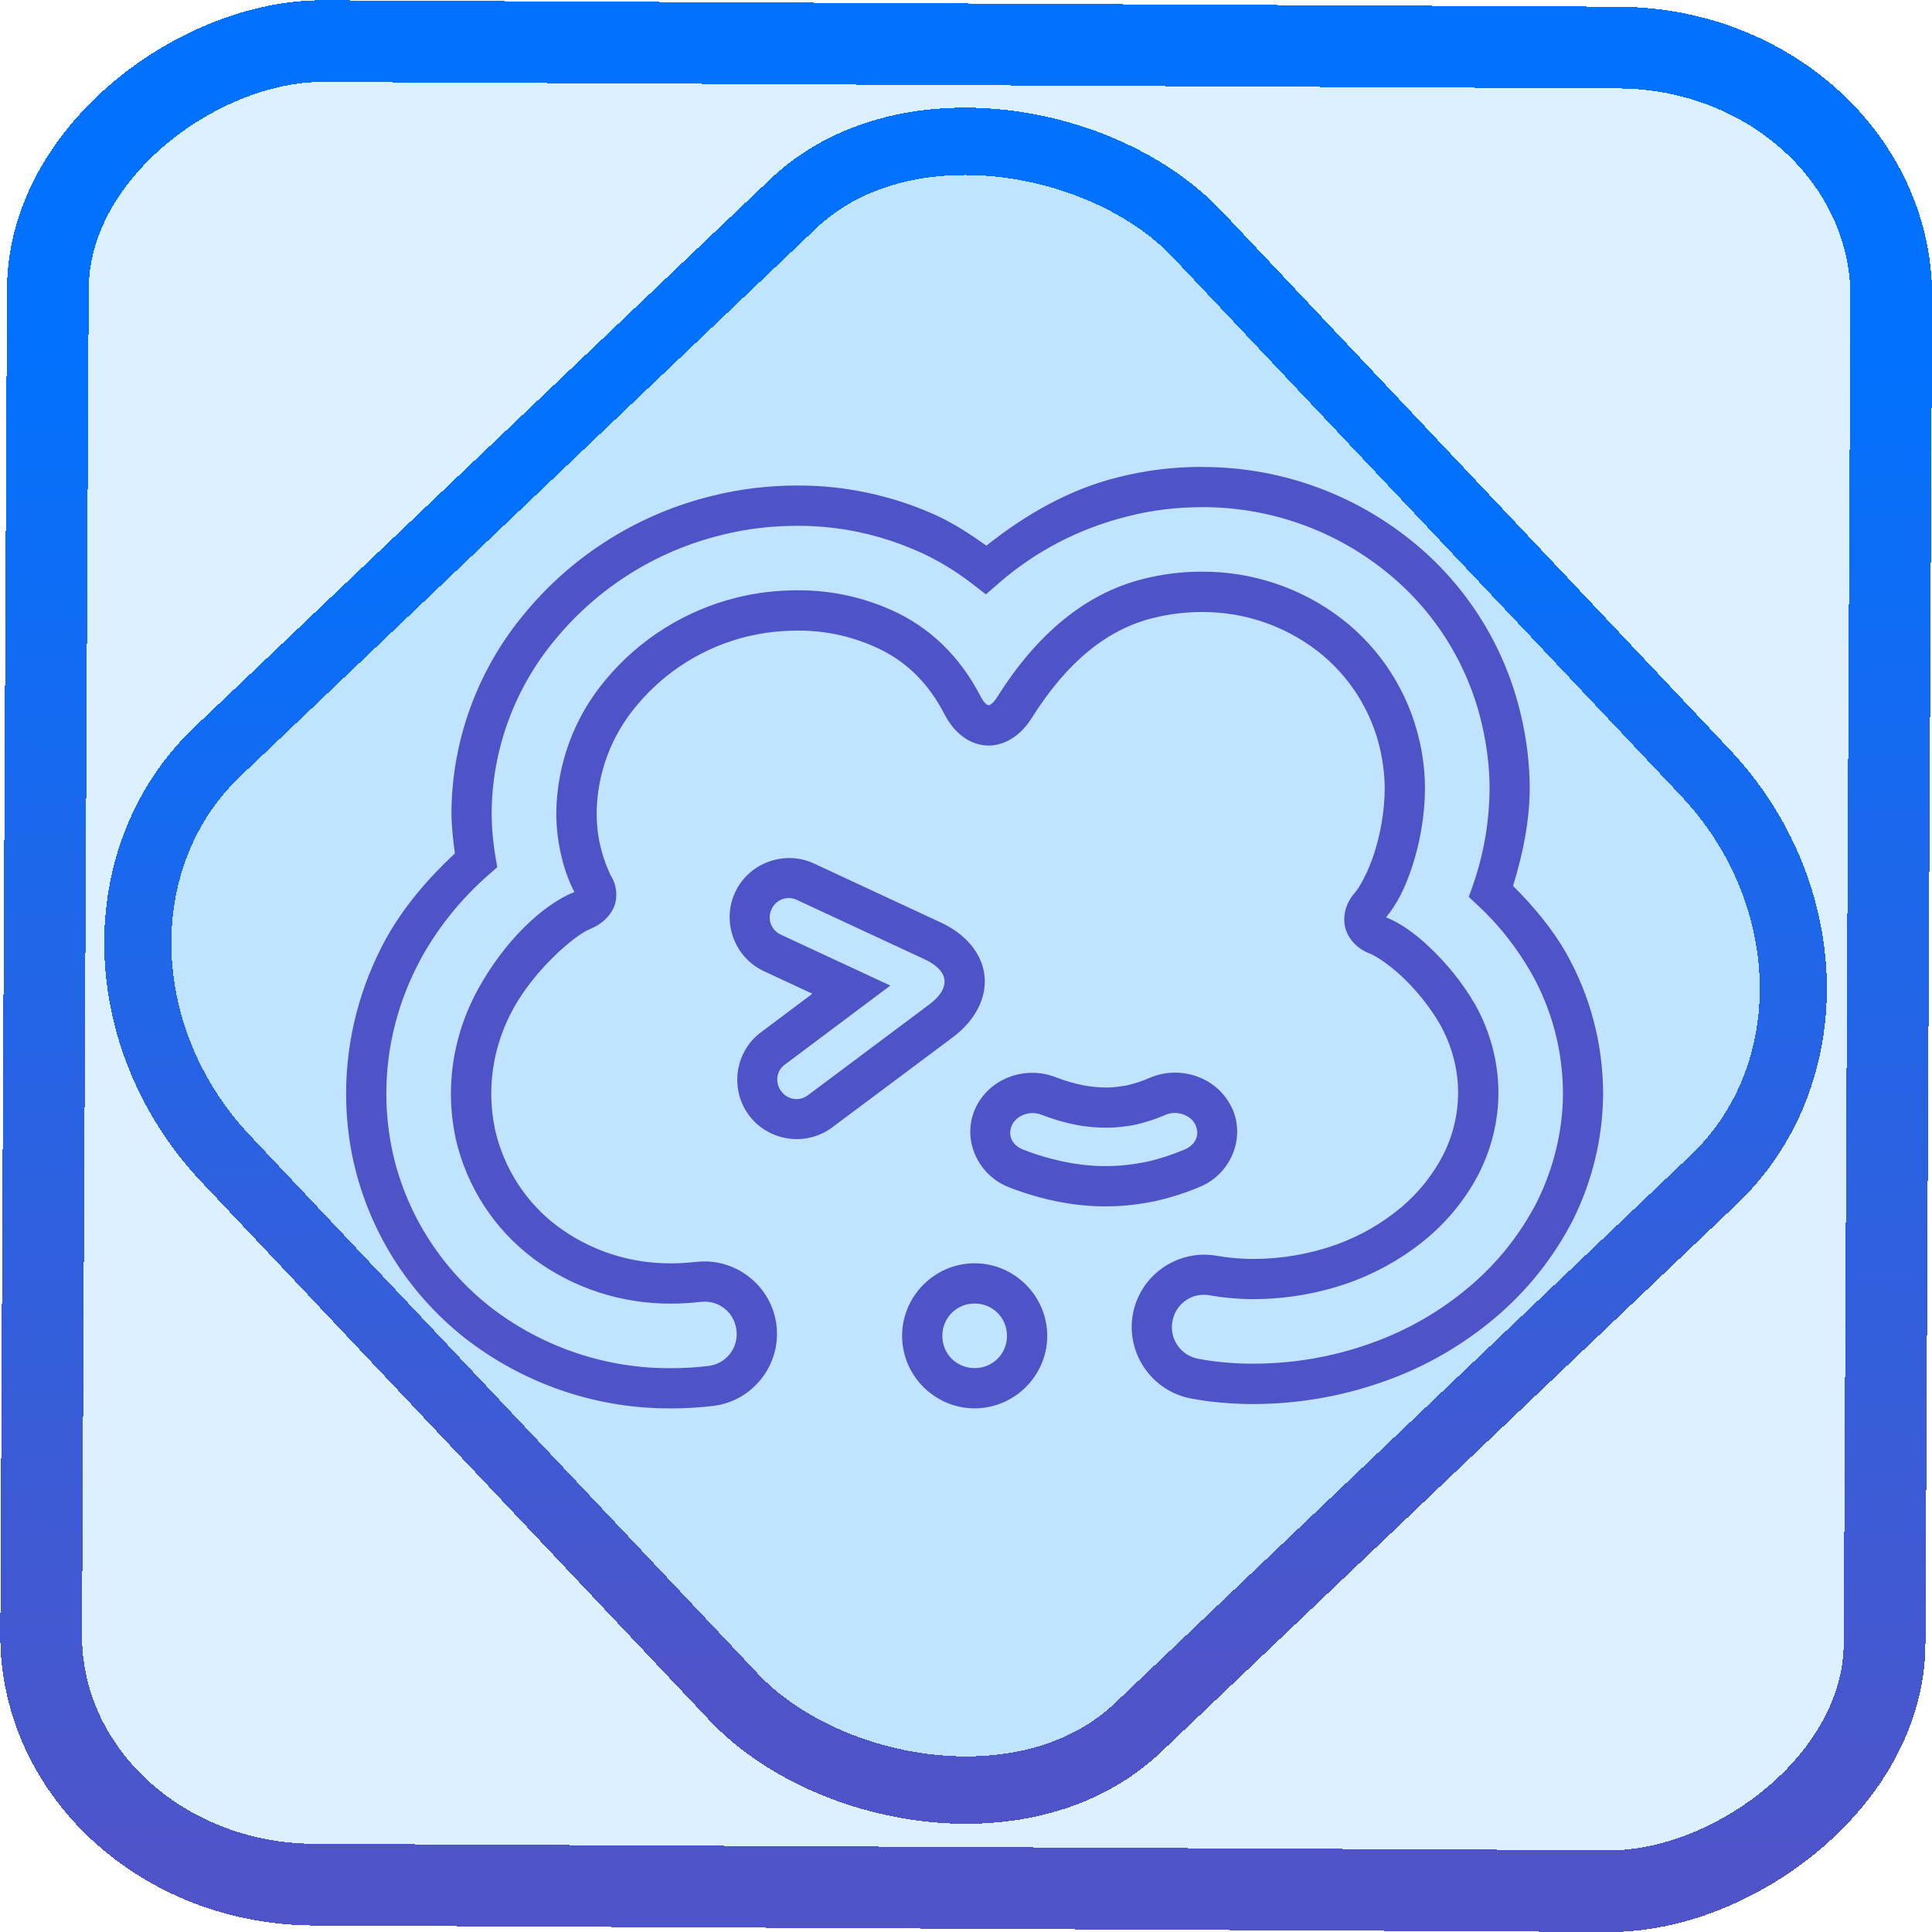 <?xml version="1.0" encoding="UTF-8" standalone="no"?>
<!-- Generator: Gravit.io -->

<svg
   style="isolation:isolate"
   viewBox="0 0 48 48"
   width="48pt"
   height="48pt"
   version="1.1"
   id="svg30"
   sodipodi:docname="termius.svg"
   inkscape:version="1.1.2 (0a00cf5339, 2022-02-04)"
   xmlns:inkscape="http://www.inkscape.org/namespaces/inkscape"
   xmlns:sodipodi="http://sodipodi.sourceforge.net/DTD/sodipodi-0.dtd"
   xmlns:xlink="http://www.w3.org/1999/xlink"
   xmlns="http://www.w3.org/2000/svg"
   xmlns:svg="http://www.w3.org/2000/svg">
  <defs
     id="defs34">
    <linearGradient
       inkscape:collect="always"
       xlink:href="#_lgradient_3"
       id="linearGradient872"
       x1="-12.026"
       y1="6.117"
       x2="-0.085"
       y2="6.117"
       gradientUnits="userSpaceOnUse"
       gradientTransform="matrix(3.836,0,0,3.837,-0.005,-0.003)" />
    <linearGradient
       inkscape:collect="always"
       xlink:href="#_lgradient_3"
       id="linearGradient15"
       x1="-9.685"
       y1="45.161"
       x2="11.988"
       y2="21.735"
       gradientUnits="userSpaceOnUse"
       gradientTransform="matrix(1.115,0,0,1.115,-0.012,-3.328)" />
    <linearGradient
       inkscape:collect="always"
       xlink:href="#_lgradient_3"
       id="linearGradient1297"
       x1="9.1"
       y1="23.295"
       x2="39.33"
       y2="23.295"
       gradientUnits="userSpaceOnUse" />
  </defs>
  <sodipodi:namedview
     id="namedview32"
     pagecolor="#ffffff"
     bordercolor="#666666"
     borderopacity="1.0"
     inkscape:pageshadow="2"
     inkscape:pageopacity="0.0"
     inkscape:pagecheckerboard="0"
     inkscape:document-units="pt"
     showgrid="false"
     inkscape:zoom="10.21875"
     inkscape:cx="31.95107"
     inkscape:cy="32"
     inkscape:window-width="1600"
     inkscape:window-height="836"
     inkscape:window-x="0"
     inkscape:window-y="0"
     inkscape:window-maximized="1"
     inkscape:current-layer="svg30" />
  <linearGradient
     id="_lgradient_0"
     x1="0"
     y1="0.5"
     x2="0.907"
     y2="0.92"
     gradientTransform="matrix(46.43,0,0,34.39,1,6.1)"
     gradientUnits="userSpaceOnUse">
    <stop
       offset="0%"
       stop-opacity="1"
       style="stop-color:rgb(78,84,200)"
       id="stop2" />
    <stop
       offset="83.888%"
       stop-opacity="1"
       style="stop-color:rgb(0,114,255)"
       id="stop4" />
  </linearGradient>
  <rect
     x="-46.783"
     y="1.225"
     height="45.8"
     rx="6.184"
     shape-rendering="crispEdges"
     id="rect5-6-7-3"
     ry="6.806"
     transform="matrix(0.005,-1,1,0.005,0,0)"
     style="isolation:isolate;fill:#008fff;fill-opacity:0.135;stroke:url(#linearGradient872);stroke-width:2.03;stroke-miterlimit:4;stroke-dasharray:none;stroke-opacity:1"
     width="45.802" />
  <rect
     x="-15.687"
     y="17.26"
     height="33.346"
     rx="6.792"
     shape-rendering="crispEdges"
     id="rect5-6-6-6-6"
     style="isolation:isolate;fill:#008fff;fill-opacity:0.135;stroke:url(#linearGradient15);stroke-width:1.672;stroke-miterlimit:4;stroke-dasharray:none;stroke-opacity:1"
     ry="7.474"
     transform="matrix(0.724,-0.689,0.686,0.727,0,0)"
     width="33.338" />
  <linearGradient
     id="_lgradient_1"
     x1="0"
     y1="0.5"
     x2="0.907"
     y2="0.92"
     gradientTransform="matrix(10.19,0,0,10.29,15.14,20.53)"
     gradientUnits="userSpaceOnUse">
    <stop
       offset="0%"
       stop-opacity="1"
       style="stop-color:rgb(78,84,200)"
       id="stop9" />
    <stop
       offset="83.888%"
       stop-opacity="1"
       style="stop-color:rgb(0,114,255)"
       id="stop11" />
  </linearGradient>
  <linearGradient
     id="_lgradient_2"
     x1="0"
     y1="0.5"
     x2="0.907"
     y2="0.92"
     gradientTransform="matrix(9.69,0,0,4.061,24.31,28.72)"
     gradientUnits="userSpaceOnUse">
    <stop
       offset="0%"
       stop-opacity="1"
       style="stop-color:rgb(78,84,200)"
       id="stop16" />
    <stop
       offset="83.888%"
       stop-opacity="1"
       style="stop-color:rgb(0,114,255)"
       id="stop18" />
  </linearGradient>
  <linearGradient
     id="_lgradient_3"
     x1="0"
     y1="0.5"
     x2="0.907"
     y2="0.92"
     gradientTransform="matrix(2.604,0,0,2.604,22.913,31.886)"
     gradientUnits="userSpaceOnUse">
    <stop
       offset="0%"
       stop-opacity="1"
       style="stop-color:rgb(78,84,200)"
       id="stop23" />
    <stop
       offset="83.888%"
       stop-opacity="1"
       style="stop-color:rgb(0,114,255)"
       id="stop25" />
  </linearGradient>
  <path
     style="color:#000000;fill:url(#linearGradient1297);-inkscape-stroke:none"
     d="m 29.855,11.6 c -0.701,1.54e-4 -1.394,0.083 -2.072,0.256 -1.214,0.299 -2.301,0.926 -3.277,1.701 -0.422,-0.3 -0.857,-0.586 -1.338,-0.795 -1.058,-0.463 -2.205,-0.706 -3.363,-0.699 h -0.004 c -0.708,3.02e-4 -1.413,0.083 -2.104,0.256 -1.815,0.442 -3.444,1.456 -4.639,2.893 -1.174,1.391 -1.828,3.149 -1.842,4.965 v 0.002 0.002 c 0,0.34 0.04,0.683 0.086,1.021 -0.665,0.622 -1.266,1.317 -1.709,2.115 v 0.002 h -0.002 c -0.645,1.178 -0.992,2.499 -0.992,3.848 0,0.577 0.062,1.153 0.188,1.717 l 0.002,0.002 c 0.404,1.777 1.433,3.356 2.887,4.455 h 0.002 l 0.002,0.002 c 1.447,1.08 3.201,1.662 5.01,1.648 0.344,-1.55e-4 0.687,-0.021 1.031,-0.062 h 0.002 c 0.981,-0.118 1.687,-1.023 1.568,-2.004 -0.118,-0.982 -1.021,-1.691 -2.002,-1.572 l 0.004,-0.002 c -0.21,0.024 -0.413,0.037 -0.615,0.037 h -0.002 c -1.026,0.006 -2.019,-0.318 -2.836,-0.93 -0.776,-0.586 -1.316,-1.427 -1.537,-2.375 -1.38e-4,-5.93e-4 1.39e-4,-0.001 0,-0.002 -0.064,-0.304 -0.098,-0.605 -0.098,-0.908 0,-0.74 0.191,-1.464 0.549,-2.115 0.551,-1 1.539,-1.827 1.889,-1.969 0.254,-0.103 0.474,-0.268 0.598,-0.527 0.124,-0.259 0.084,-0.639 -0.115,-0.871 l 0.064,0.098 c 0,0 -0.194,-0.391 -0.273,-0.771 l -0.002,-0.006 -0.002,-0.006 c -0.062,-0.265 -0.089,-0.529 -0.09,-0.805 v -0.002 c 0.012,-0.978 0.36,-1.919 0.994,-2.67 l 0.002,-0.002 0.002,-0.002 c 0.706,-0.849 1.667,-1.448 2.734,-1.709 h 0.002 c 0.407,-0.1 0.829,-0.148 1.254,-0.148 h 0.002 0.002 c 0.658,-0.006 1.304,0.13 1.904,0.395 0.76,0.332 1.33,0.876 1.752,1.693 0.218,0.423 0.591,0.746 1.047,0.766 0.456,0.019 0.856,-0.271 1.109,-0.674 0.89,-1.418 1.891,-2.214 3.021,-2.494 h 0.002 0.002 c 0.394,-0.1 0.794,-0.148 1.205,-0.148 h 0.002 c 1.036,-0.006 2.034,0.33 2.852,0.953 0.799,0.612 1.359,1.487 1.58,2.467 0.071,0.32 0.111,0.648 0.111,0.971 -0.003,0.567 -0.11,1.137 -0.262,1.607 -0.152,0.471 -0.366,0.848 -0.482,0.979 -0.203,0.228 -0.314,0.554 -0.236,0.863 0.078,0.309 0.33,0.543 0.617,0.648 0.12,0.044 0.46,0.256 0.793,0.57 0.333,0.314 0.681,0.73 0.945,1.188 0.29,0.519 0.449,1.105 0.449,1.697 v 0.039 c -0.006,0.516 -0.132,1.027 -0.365,1.494 -0.255,0.498 -0.61,0.942 -1.035,1.303 -0.489,0.411 -1.034,0.723 -1.629,0.938 -0.663,0.235 -1.354,0.355 -2.059,0.355 h -0.08 -0.01 c -0.273,-0.006 -0.542,-0.03 -0.801,-0.076 h -0.004 c -0.969,-0.18 -1.913,0.467 -2.096,1.438 -0.183,0.973 0.466,1.921 1.439,2.104 0.477,0.091 0.96,0.132 1.439,0.139 h 0.004 0.096 0.006 c 1.117,0 2.222,-0.192 3.271,-0.568 1.003,-0.353 1.934,-0.891 2.742,-1.574 0.799,-0.674 1.452,-1.493 1.932,-2.424 l 0.002,-0.004 0.002,-0.004 c 0.475,-0.957 0.734,-2.008 0.748,-3.08 v -0.004 -0.016 -0.053 -0.014 -0.002 c -0.007,-1.217 -0.323,-2.416 -0.926,-3.475 -0.352,-0.613 -0.811,-1.155 -1.311,-1.656 0.242,-0.785 0.408,-1.591 0.414,-2.408 v -0.002 -0.002 c 0,-0.593 -0.071,-1.189 -0.203,-1.766 -0.404,-1.807 -1.432,-3.412 -2.906,-4.531 -1.448,-1.108 -3.22,-1.704 -5.041,-1.697 z m 0.002,1 h 0.002 c 1.602,-0.006 3.161,0.518 4.434,1.492 l 0.002,0.002 c 1.286,0.977 2.183,2.377 2.535,3.955 v 0.002 c 0.115,0.504 0.178,1.027 0.178,1.541 -0.006,0.813 -0.141,1.617 -0.408,2.383 l -0.109,0.309 0.24,0.223 c 0.514,0.478 0.951,1.037 1.305,1.652 0.517,0.907 0.789,1.936 0.795,2.984 v 0.01 0.053 0.006 c -0.012,0.919 -0.235,1.82 -0.645,2.646 -2.86e-4,5.75e-4 2.85e-4,0.001 0,0.002 -0.419,0.812 -0.989,1.526 -1.686,2.113 -0.716,0.606 -1.543,1.083 -2.428,1.395 l -0.002,0.002 c -0.942,0.339 -1.933,0.51 -2.938,0.51 h -0.006 -0.084 -0.008 c -0.429,-0.006 -0.854,-0.043 -1.26,-0.121 h -0.002 c -0.442,-0.083 -0.725,-0.496 -0.643,-0.936 0.083,-0.441 0.495,-0.723 0.934,-0.641 l 0.002,0.002 h 0.002 c 0.323,0.057 0.648,0.085 0.969,0.092 h 0.006 0.006 0.09 c 0.819,0 1.626,-0.14 2.395,-0.412 l 0.002,-0.002 c 0.706,-0.254 1.359,-0.629 1.938,-1.115 v -0.002 h 0.002 c 0.524,-0.445 0.962,-0.991 1.279,-1.611 l 0.002,-0.004 v -0.002 c 0.3,-0.601 0.463,-1.26 0.471,-1.93 v -0.002 -0.049 c 0,-0.773 -0.206,-1.527 -0.578,-2.191 l -0.002,-0.002 -0.002,-0.004 c -0.322,-0.558 -0.729,-1.04 -1.127,-1.416 -0.38,-0.359 -0.73,-0.603 -1.082,-0.744 0.268,-0.318 0.483,-0.743 0.656,-1.281 0.181,-0.562 0.307,-1.223 0.311,-1.912 v -0.002 c 0,-0.406 -0.05,-0.807 -0.135,-1.189 l -0.002,-0.002 C 34.992,17.194 34.303,16.116 33.318,15.361 32.327,14.605 31.112,14.197 29.857,14.203 h -0.004 c -0.487,3e-4 -0.97,0.059 -1.447,0.18 -1.429,0.355 -2.645,1.366 -3.627,2.93 -0.129,0.206 -0.208,0.207 -0.219,0.207 -0.011,-4.51e-4 -0.09,-0.009 -0.201,-0.225 -0.511,-0.99 -1.271,-1.727 -2.238,-2.15 -0.727,-0.321 -1.511,-0.485 -2.311,-0.479 h -0.004 c -0.499,2.89e-4 -1,0.057 -1.49,0.178 -1.275,0.312 -2.423,1.028 -3.266,2.041 -0.783,0.928 -1.214,2.095 -1.229,3.303 v 0.002 0.004 c 0,0.347 0.037,0.69 0.117,1.035 1.5e-4,6.42e-4 -1.5e-4,0.001 0,0.002 0.108,0.503 0.298,0.863 0.332,0.93 -0.005,0.003 2.59e-4,-5.32e-4 -0.006,0.002 -0.787,0.319 -1.726,1.212 -2.387,2.412 -0.436,0.794 -0.674,1.684 -0.674,2.598 0,0.383 0.043,0.758 0.121,1.127 v 0.004 l 0.002,0.006 c 0.273,1.173 0.945,2.218 1.912,2.947 v 0.002 c 0.993,0.743 2.201,1.136 3.441,1.129 0.24,-1.52e-4 0.48,-0.015 0.725,-0.043 h 0.002 0.002 c 0.443,-0.053 0.835,0.254 0.889,0.699 0.054,0.446 -0.255,0.839 -0.697,0.893 -0.306,0.037 -0.61,0.055 -0.916,0.055 h -0.002 -0.002 c -1.589,0.012 -3.128,-0.497 -4.402,-1.447 l -0.002,-0.002 c -1.266,-0.958 -2.163,-2.336 -2.514,-3.879 -0.109,-0.49 -0.164,-0.993 -0.164,-1.496 0,-1.177 0.303,-2.33 0.869,-3.365 v -0.002 c 0.434,-0.782 1.004,-1.484 1.676,-2.07 l 0.211,-0.184 -0.047,-0.277 c -0.06,-0.354 -0.092,-0.722 -0.092,-1.084 v -0.002 c 0,-6.47e-4 0,-0.001 0,-0.002 0.013,-1.58 0.583,-3.114 1.607,-4.326 l 0.002,-0.002 0.002,-0.002 c 1.057,-1.271 2.499,-2.169 4.107,-2.561 h 0.002 l 0.002,-0.002 c 0.61,-0.152 1.233,-0.225 1.865,-0.225 h 0.002 c 1.015,-0.006 2.028,0.207 2.961,0.615 h 0.002 c 0.5,0.217 0.971,0.502 1.402,0.836 l 0.326,0.252 0.311,-0.271 c 0.923,-0.806 2.021,-1.374 3.215,-1.668 h 0.002 l 0.002,-0.002 c 0.596,-0.152 1.205,-0.225 1.83,-0.225 z m -10.762,8.809 c -0.356,0.13 -0.662,0.395 -0.832,0.762 -0.34,0.734 -0.015,1.619 0.719,1.959 l 1.201,0.559 -1.279,0.959 c -0.648,0.483 -0.779,1.415 -0.295,2.062 0.485,0.649 1.42,0.785 2.068,0.299 l 2.998,-2.24 c 0.527,-0.394 0.844,-0.949 0.785,-1.521 -0.059,-0.572 -0.483,-1.049 -1.08,-1.326 l -3.158,-1.469 c -0.367,-0.17 -0.771,-0.173 -1.127,-0.043 z m 0.707,0.951 3.156,1.467 c 0.381,0.177 0.492,0.374 0.508,0.523 0.015,0.149 -0.054,0.364 -0.391,0.615 l -3,2.244 c -0.214,0.161 -0.504,0.119 -0.666,-0.098 -0.162,-0.217 -0.12,-0.507 0.092,-0.664 h 0.002 l 2.617,-1.961 -2.719,-1.264 c -0.244,-0.113 -0.345,-0.389 -0.232,-0.633 0.113,-0.244 0.389,-0.343 0.633,-0.23 z m 9.91,4.375 c -0.369,-0.125 -0.786,-0.116 -1.166,0.051 l -0.004,0.002 h -0.002 c -0.162,0.073 -0.336,0.128 -0.525,0.174 -0.178,0.034 -0.356,0.057 -0.514,0.057 -0.193,0 -0.389,-0.018 -0.564,-0.051 h -0.002 c -0.239,-0.046 -0.468,-0.113 -0.695,-0.201 -0.771,-0.304 -1.667,0.022 -2.01,0.775 v 0.002 c -0.342,0.754 0.056,1.646 0.828,1.949 0.407,0.161 0.821,0.282 1.248,0.365 h 0.002 c 0.398,0.077 0.803,0.12 1.215,0.113 0.403,-6.61e-4 0.791,-0.051 1.168,-0.127 h 0.004 l 0.004,-0.002 c 0.391,-0.086 0.776,-0.212 1.139,-0.367 l 0.002,-0.002 h 0.004 c 0.758,-0.335 1.117,-1.244 0.746,-1.984 h -0.002 c -0.186,-0.371 -0.506,-0.629 -0.875,-0.754 z M 25.875,27.695 h 0.002 l 0.002,0.002 c 0.276,0.107 0.565,0.194 0.871,0.252 h 0.002 v 0.002 c 0.243,0.045 0.498,0.066 0.75,0.066 0.246,0 0.484,-0.031 0.709,-0.074 l 0.012,-0.002 0.012,-0.004 c 0.236,-0.057 0.475,-0.13 0.713,-0.236 0.289,-0.126 0.63,3.11e-4 0.748,0.236 0.117,0.237 0.027,0.494 -0.256,0.619 -0.304,0.129 -0.628,0.236 -0.945,0.307 -0.002,3.97e-4 -0.004,-3.95e-4 -0.006,0 -0.001,3.04e-4 -0.003,0.002 -0.004,0.002 -0.33,0.066 -0.65,0.105 -0.969,0.105 h -0.004 -0.006 C 27.177,28.976 26.842,28.941 26.5,28.875 h -0.002 c -0.37,-0.073 -0.725,-0.175 -1.072,-0.312 h -0.002 c -0.293,-0.114 -0.392,-0.368 -0.283,-0.607 0.109,-0.239 0.442,-0.376 0.734,-0.26 z m -1.66,3.691 c -0.989,0 -1.803,0.813 -1.803,1.803 10e-7,0.989 0.813,1.801 1.803,1.801 0.989,10e-7 1.803,-0.811 1.803,-1.801 0,-0.989 -0.813,-1.803 -1.803,-1.803 z m 0,1 c 0.449,0 0.803,0.354 0.803,0.803 0,0.449 -0.354,0.801 -0.803,0.801 -0.449,0 -0.803,-0.352 -0.803,-0.801 0,-0.449 0.354,-0.803 0.803,-0.803 z"
     id="circle28" />
</svg>

